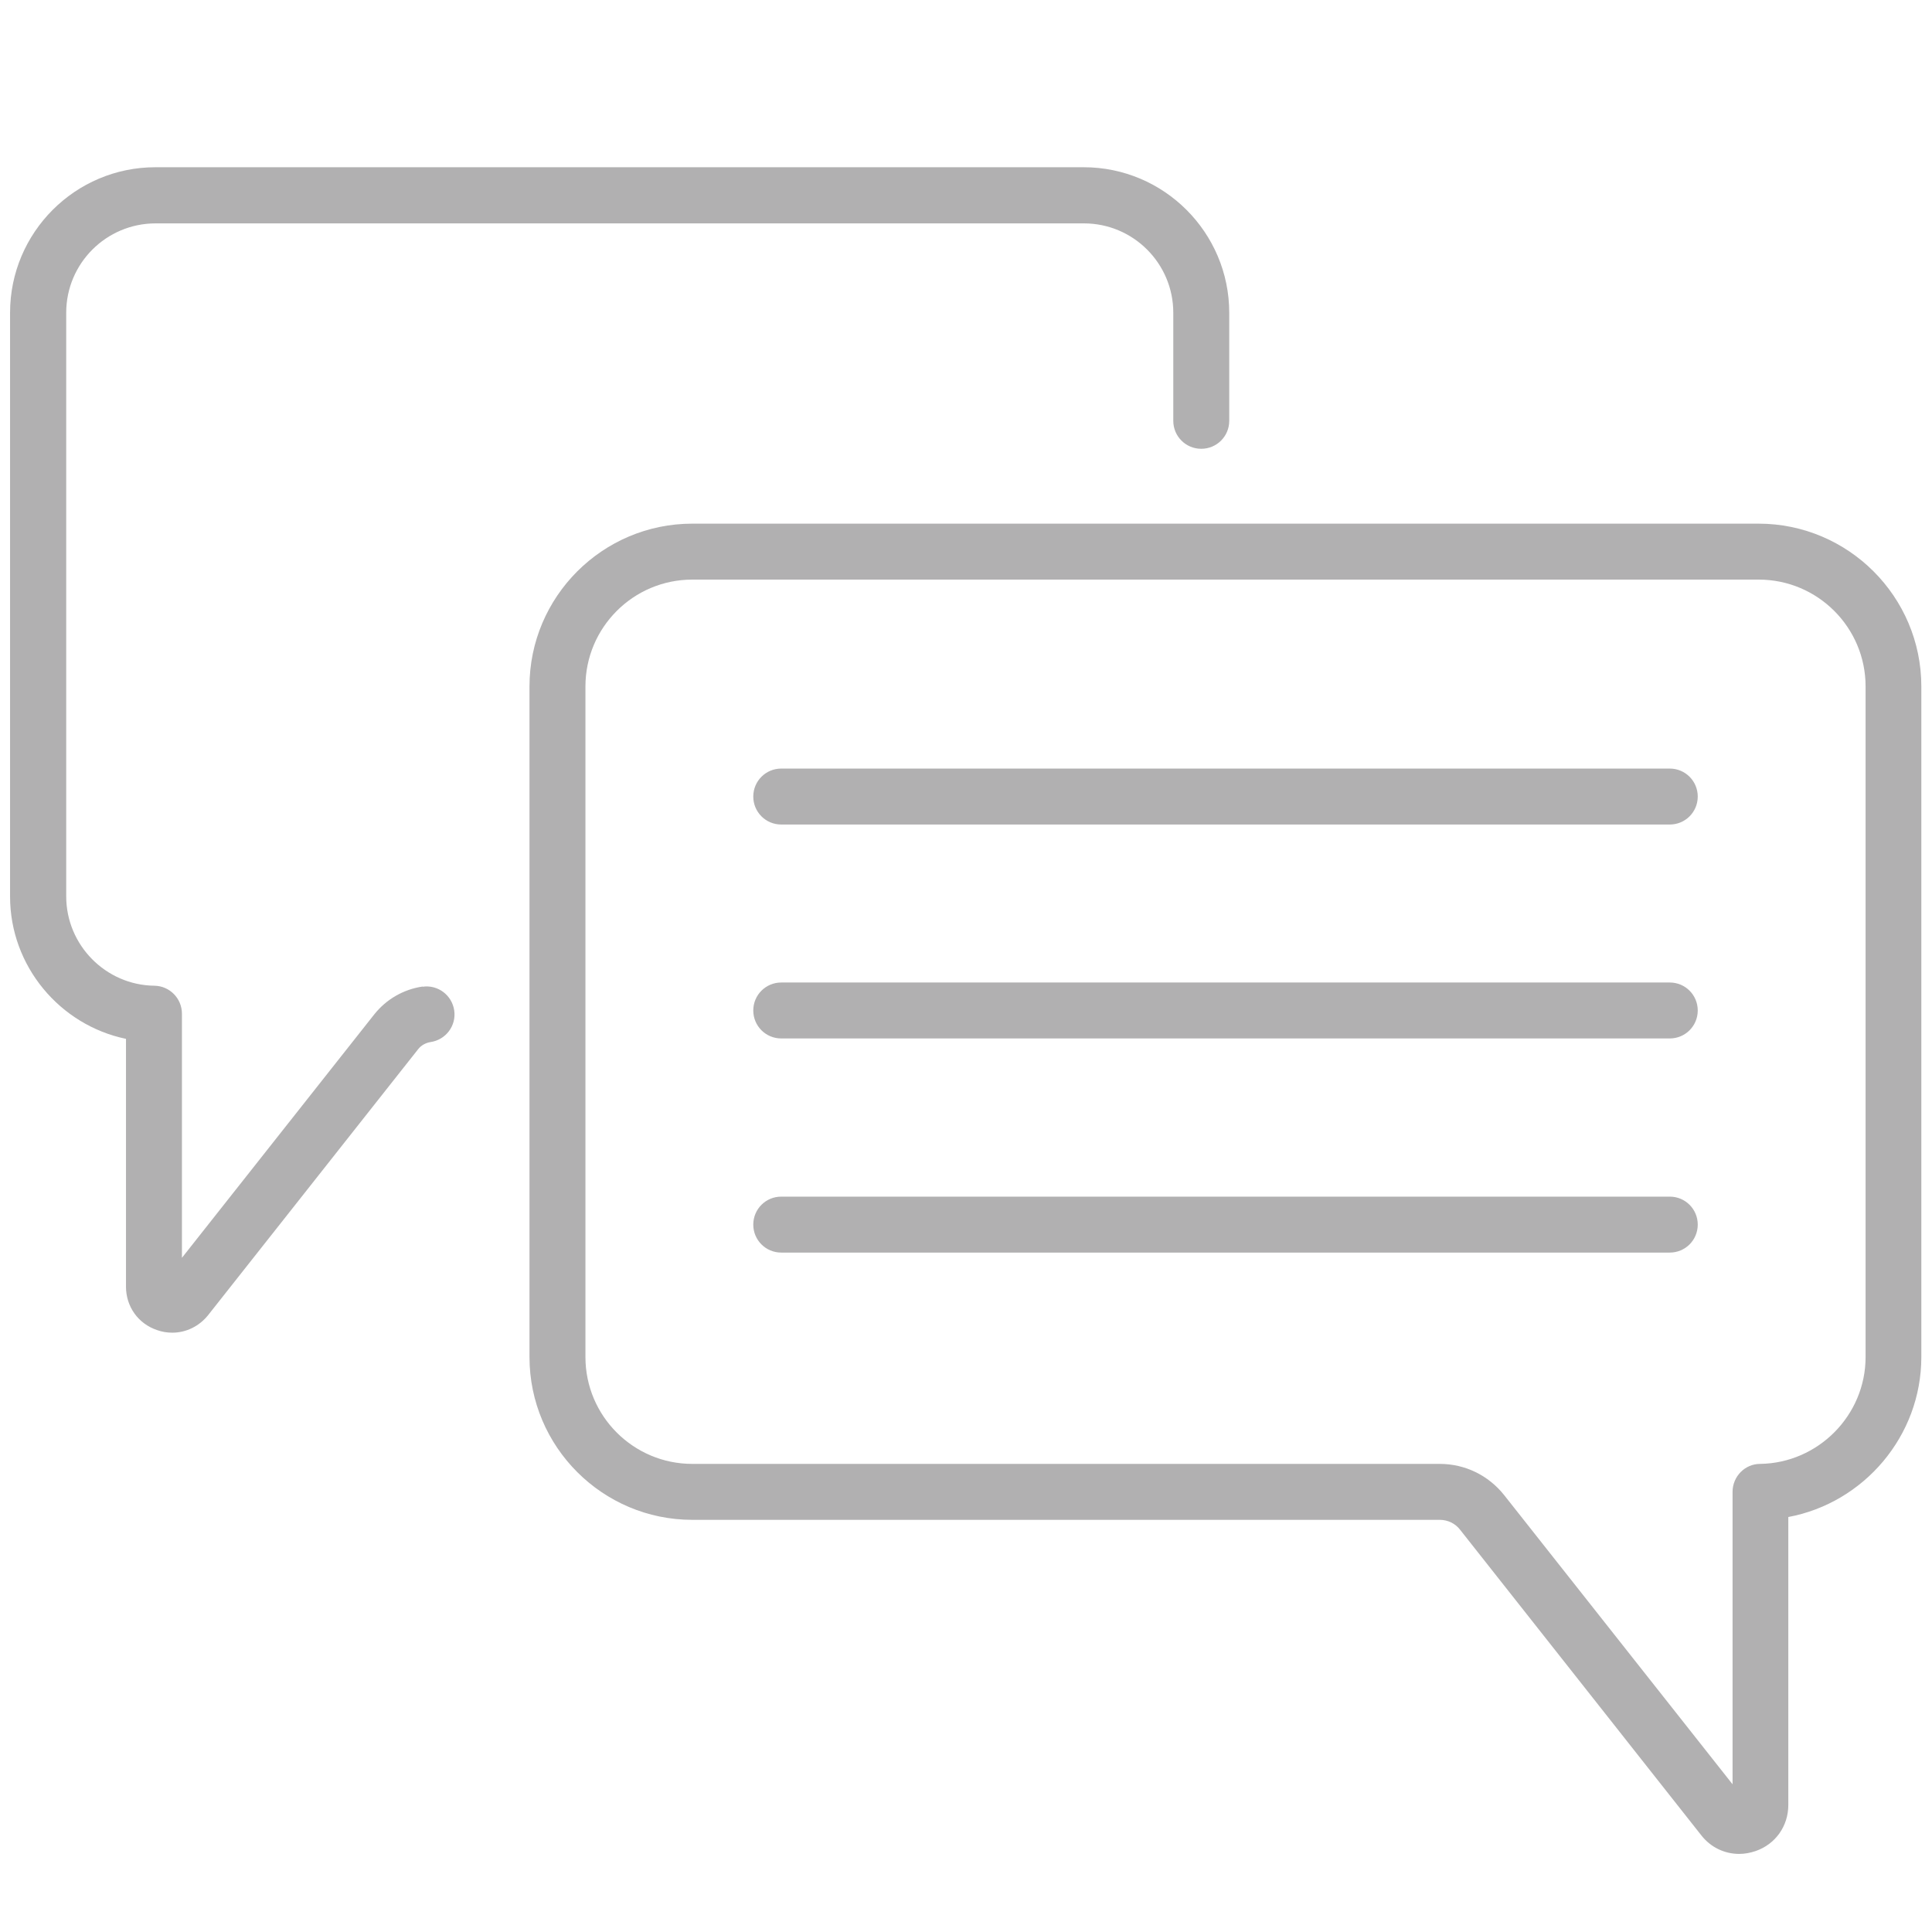 <?xml version="1.0" encoding="UTF-8"?>
<svg id="Capa_1" data-name="Capa 1" xmlns="http://www.w3.org/2000/svg" viewBox="0 0 96 96">
  <path d="M82.97,38.19h-44.15c-.77,0-1.39.62-1.39,1.39s.62,1.39,1.39,1.39h44.15c.77,0,1.39-.62,1.39-1.39s-.62-1.39-1.39-1.39Z" fill="#b1b0b1"/>
  <path d="M82.97,48.82h-44.15c-.77,0-1.39.62-1.39,1.39s.62,1.39,1.39,1.39h44.15c.77,0,1.39-.62,1.39-1.39s-.62-1.39-1.39-1.39Z" fill="#b1b0b1"/>
  <path d="M82.97,59.46h-44.15c-.77,0-1.39.62-1.39,1.39s.62,1.39,1.39,1.39h44.15c.77,0,1.39-.62,1.39-1.39s-.62-1.39-1.39-1.39Z" fill="#b1b0b1"/>
  <path d="M87.39,26.02h-52.99c-4.46,0-8.09,3.63-8.09,8.09v33.32c0,4.46,3.63,8.09,8.09,8.09h37.14c.4,0,.77.18,1.01.49l11.99,15.19c.47.6,1.16.92,1.88.92.27,0,.54-.05.81-.14.99-.34,1.63-1.24,1.63-2.29v-14.31c3.75-.7,6.61-4.02,6.61-7.95v-33.32c0-4.46-3.63-8.09-8.09-8.09h0ZM92.7,67.43c0,2.89-2.35,5.27-5.24,5.31-.76,0-1.37.63-1.37,1.39v14.53l-11.35-14.37c-.78-.98-1.94-1.55-3.2-1.55h-37.14c-2.93,0-5.31-2.38-5.31-5.31v-33.32c0-2.93,2.38-5.31,5.31-5.31h52.99c2.93,0,5.31,2.38,5.31,5.31v33.32Z" fill="#b1b0b1"/>
  <path d="M21,49.02c-.95.14-1.8.63-2.4,1.38l-9.56,12.1v-12.13c0-.76-.61-1.38-1.37-1.39-2.42-.03-4.38-2.02-4.38-4.44V15.54c0-2.45,1.99-4.44,4.44-4.44h46.13c2.45,0,4.44,1.99,4.44,4.44v5.37c0,.77.62,1.39,1.39,1.39s1.39-.62,1.39-1.39v-5.37c0-3.98-3.24-7.23-7.23-7.23H7.72C3.74,8.31.5,11.55.5,15.54v29.01c0,3.46,2.48,6.39,5.76,7.07v12.31c0,.99.6,1.84,1.54,2.16.25.09.51.13.76.13.68,0,1.33-.31,1.78-.87l10.44-13.22c.15-.19.37-.31.61-.35.76-.11,1.29-.81,1.18-1.57-.11-.76-.81-1.29-1.57-1.18h0Z" fill="#b1b0b1"/>
</svg>